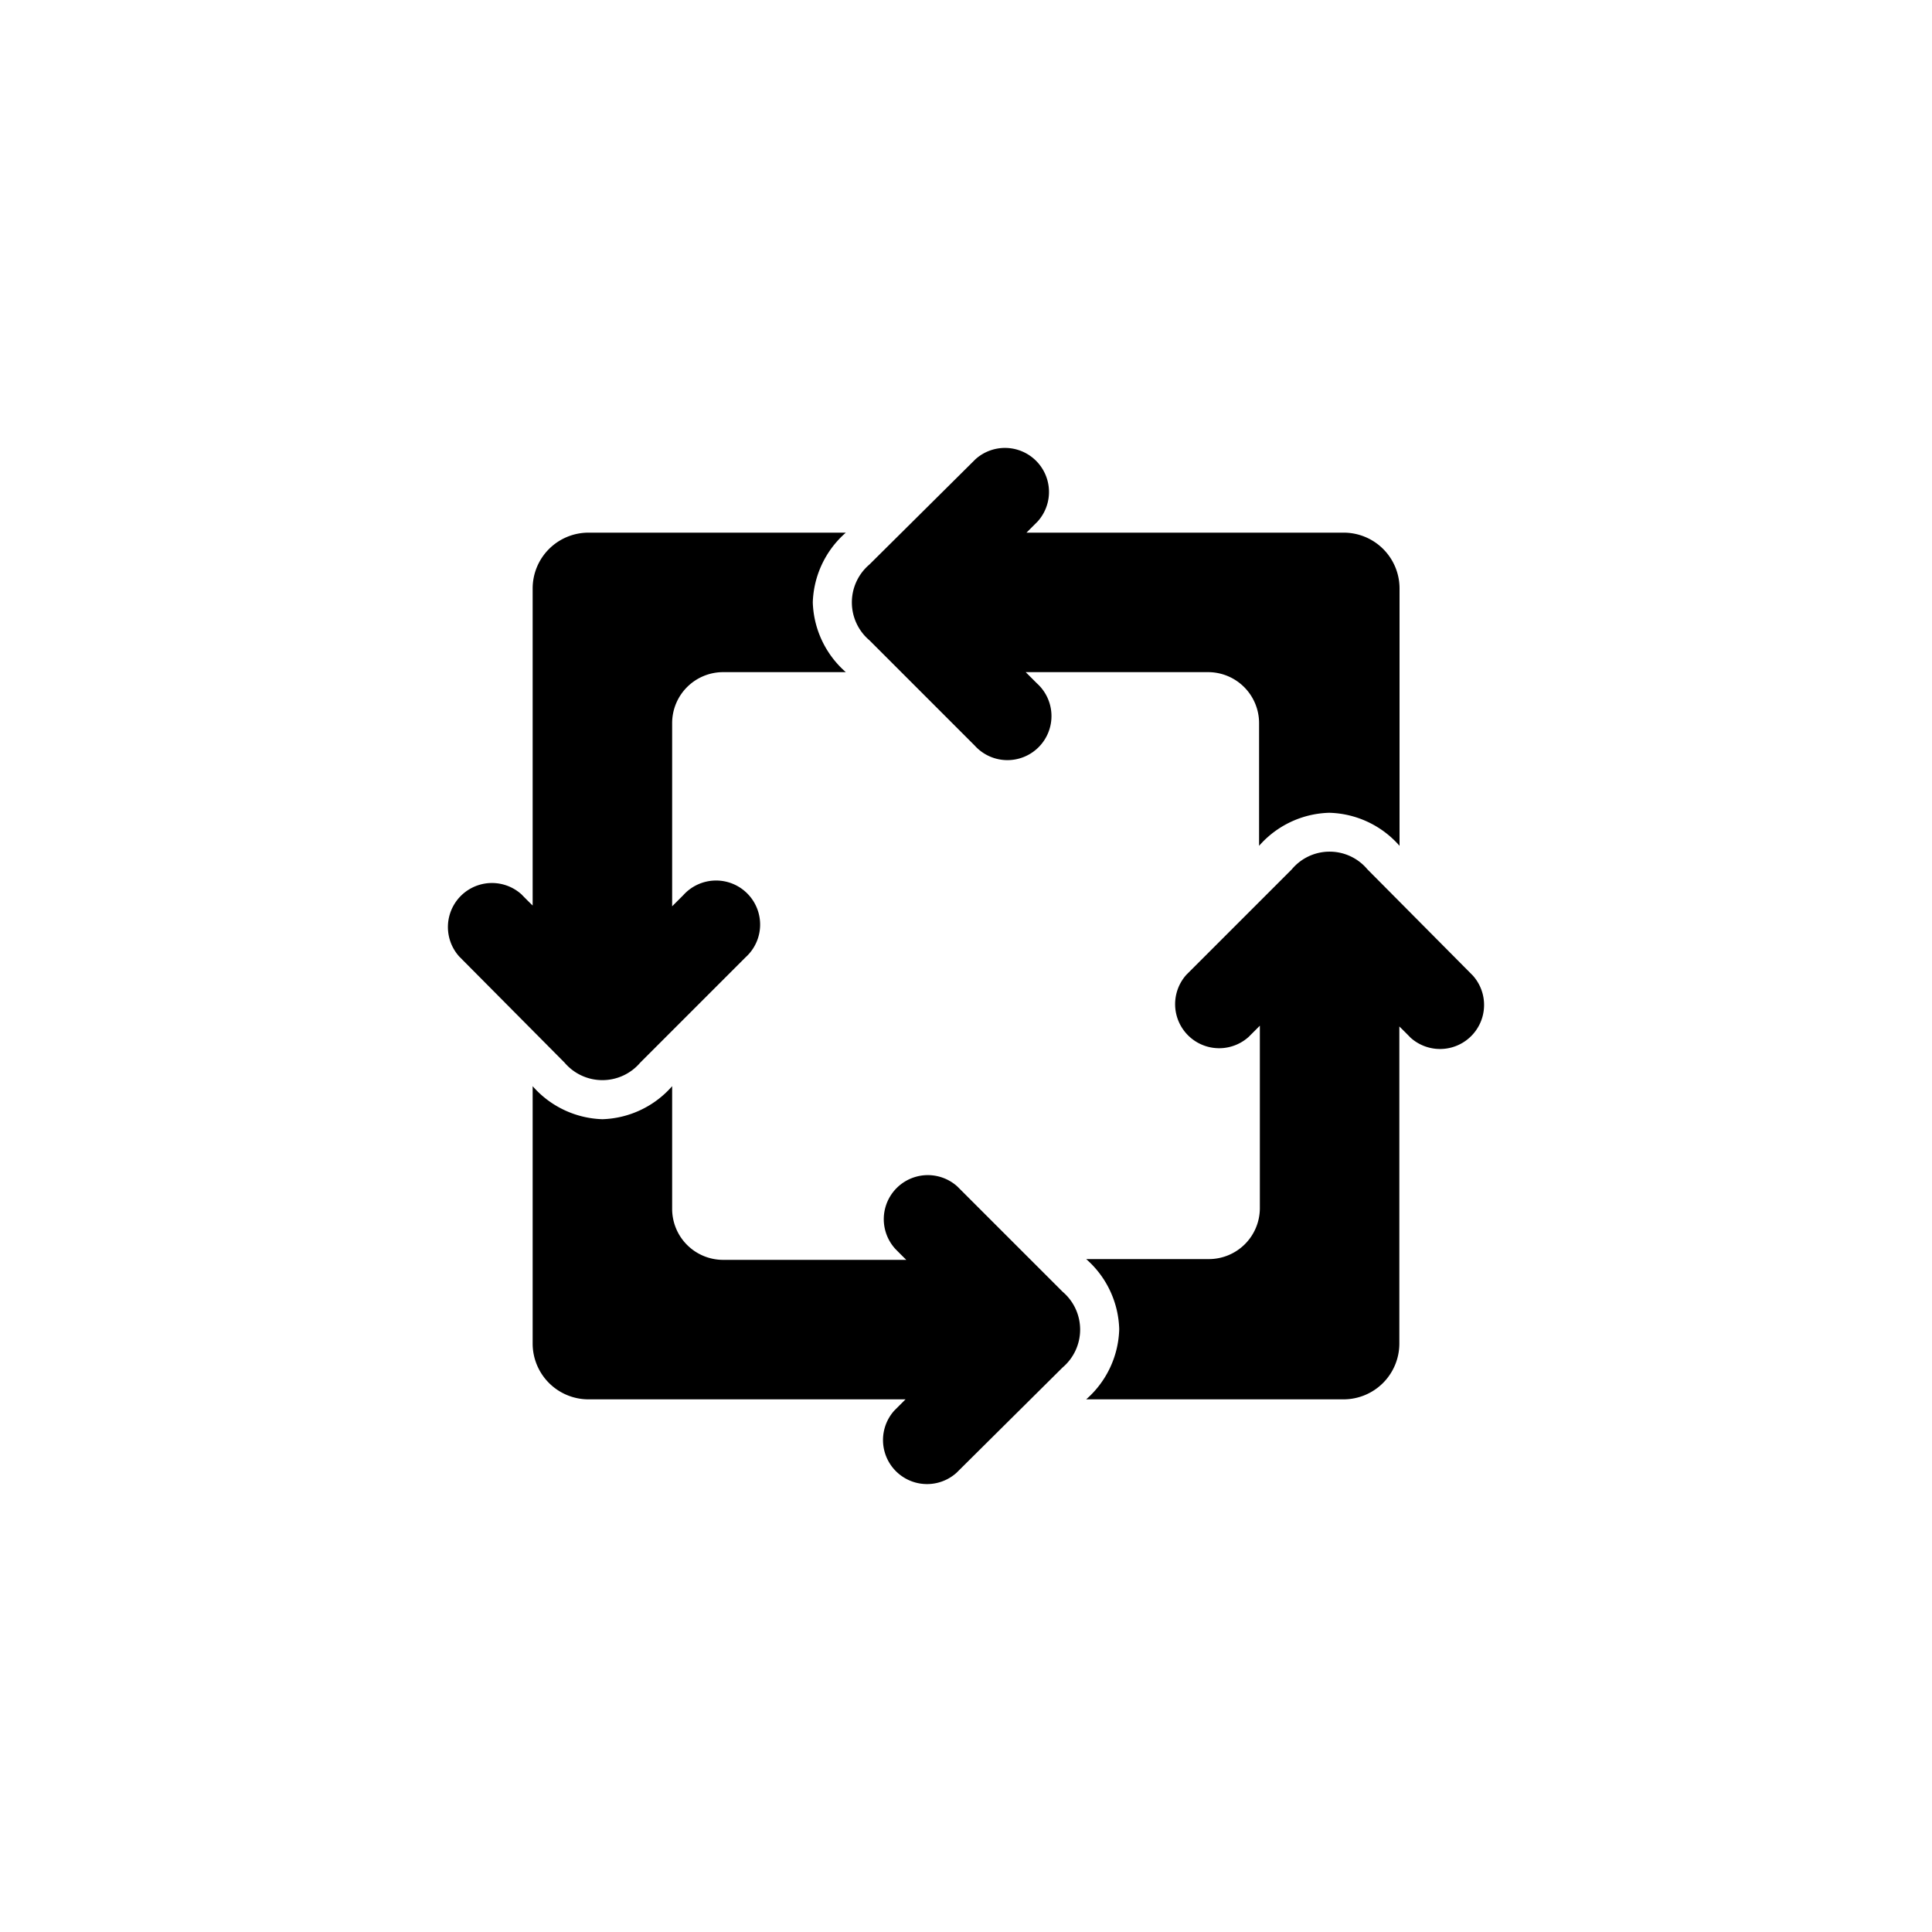 <svg id="图层_1" data-name="图层 1" xmlns="http://www.w3.org/2000/svg" viewBox="0 0 100 100"><title>logohunt03</title><path d="M68.82,42.07a5,5,0,0,1,3.62,1.71V30.46a2.89,2.89,0,0,0-2.9-2.89H53.13l.58-.58a2.28,2.28,0,0,0-3.22-3.22L45,29.22a2.57,2.57,0,0,0,0,3.92l5.45,5.45a2.28,2.28,0,1,0,3.22-3.22l-.58-.58h9.44a2.64,2.64,0,0,1,2.64,2.64v6.35a5,5,0,0,1,3.61-1.71"/><path d="M57.93,68.82a5,5,0,0,1-1.71,3.61H69.54a2.89,2.89,0,0,0,2.89-2.89V53.13c.36.35.58.58.58.58a2.28,2.28,0,0,0,3.22-3.22L70.78,45a2.55,2.55,0,0,0-3.92,0l-5.45,5.45a2.28,2.28,0,0,0,3.22,3.22l.58-.58v9.44a2.64,2.64,0,0,1-2.64,2.64H56.22a5,5,0,0,1,1.71,3.61"/><path d="M31.18,57.93a5,5,0,0,1-3.61-1.71V69.54a2.89,2.89,0,0,0,2.89,2.89H46.87l-.58.58a2.28,2.28,0,0,0,3.22,3.22L55,70.78a2.57,2.57,0,0,0,0-3.92l-5.45-5.45a2.28,2.28,0,0,0-3.22,3.22s.22.23.58.58H37.43a2.64,2.64,0,0,1-2.64-2.64V56.22a5,5,0,0,1-3.61,1.71"/><path d="M42.07,31.18a5,5,0,0,1,1.71-3.61H30.46a2.89,2.89,0,0,0-2.89,2.89V46.87c-.36-.35-.58-.58-.58-.58a2.28,2.28,0,0,0-3.22,3.22L29.22,55a2.57,2.57,0,0,0,3.92,0l5.45-5.45a2.28,2.28,0,1,0-3.22-3.22l-.58.58V37.43a2.64,2.64,0,0,1,2.64-2.64h6.35a5,5,0,0,1-1.71-3.61"/></svg>